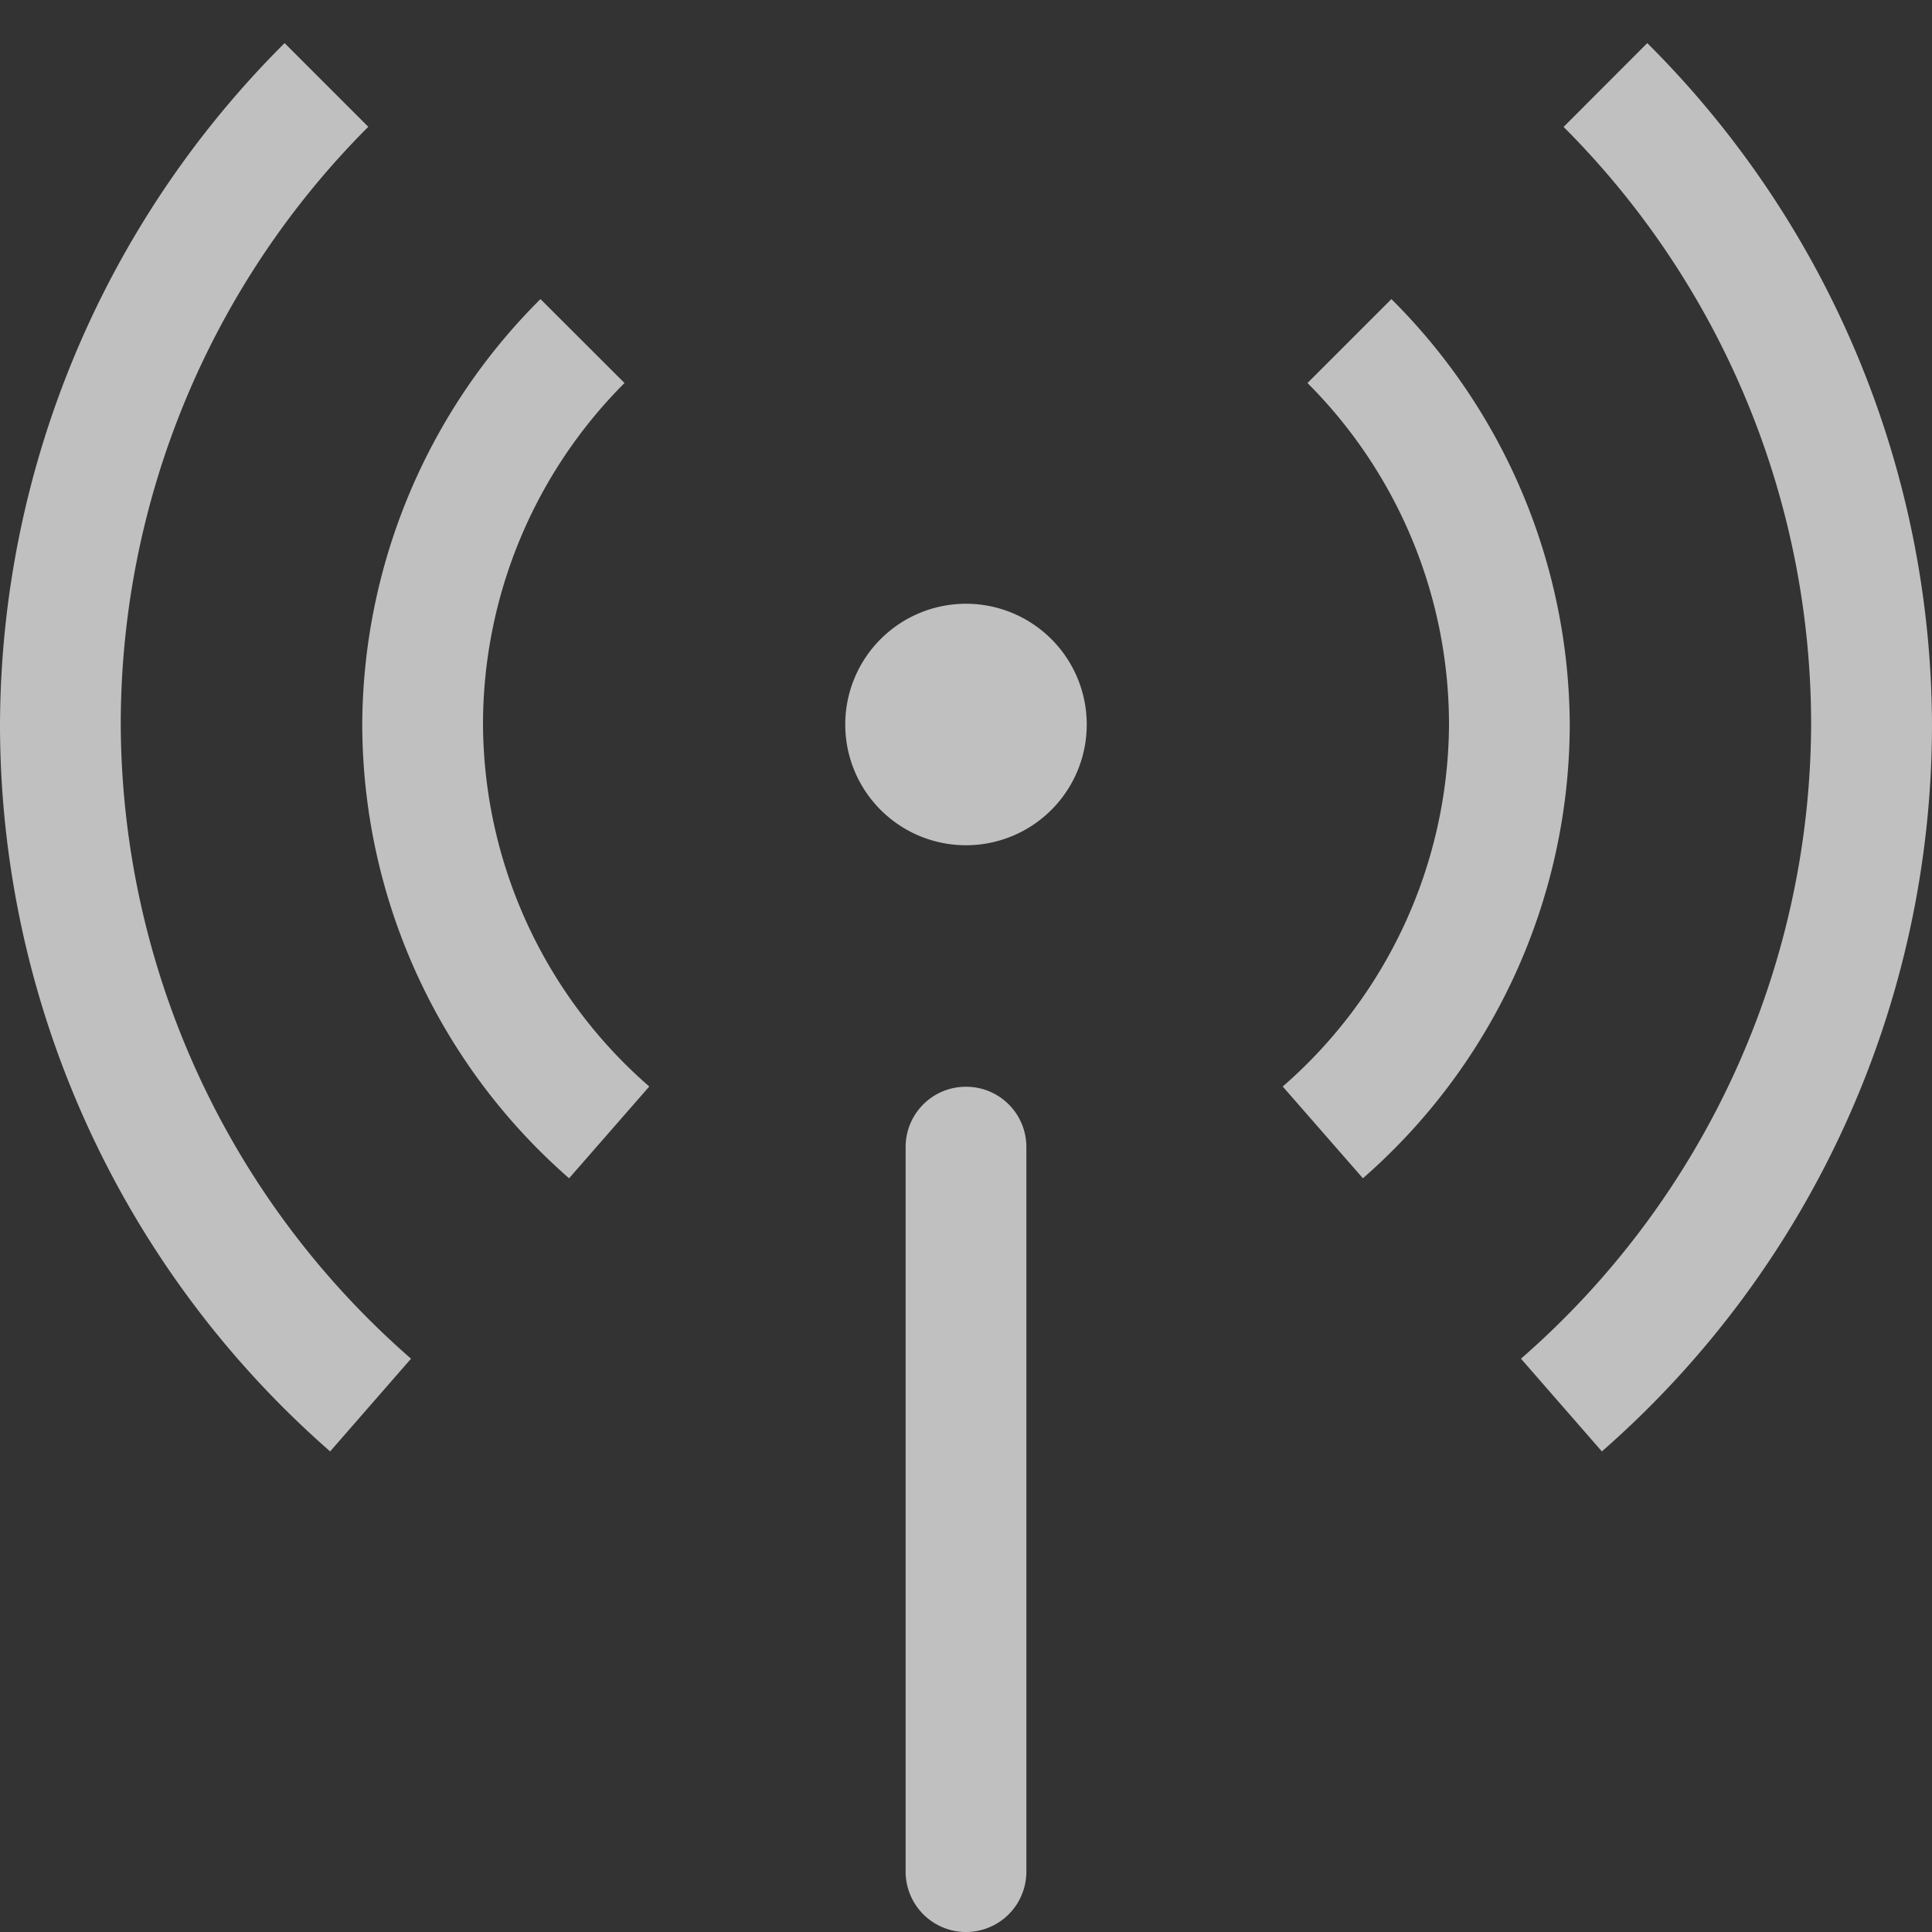 <svg xmlns="http://www.w3.org/2000/svg" width="16" height="16">
    <rect width="100%" height="100%" fill="#333333" stroke="none"/>
    <path fill="#fdfdfd" fill-opacity=".7" d="M2.357.357A8 8 0 0 0 0 6a8 8 0 0 0 2.734 6.02l.67-.768A7 7 0 0 1 1 6a7 7 0 0 1 2.05-4.95L2.358.358zm11.285 0-.693.694A7 7 0 0 1 14.999 6a7 7 0 0 1-2.403 5.252l.67.768A8 8 0 0 0 16 6 8 8 0 0 0 13.642.357zm-9.166 2.12A5 5 0 0 0 3 6a5 5 0 0 0 1.713 3.758l.664-.76A4 4 0 0 1 4 6a4 4 0 0 1 1.172-2.828l-.696-.695zm7.047 0-.695.695A4 4 0 0 1 12 6a4 4 0 0 1-1.377 2.998l.664.76A5 5 0 0 0 13 6a5 5 0 0 0-1.477-3.523zM8 5a1 1 0 0 0-1 1 1 1 0 0 0 1 1 1 1 0 0 0 1-1 1 1 0 0 0-1-1zm0 4c-.277 0-.5.223-.5.5v6a.499.499 0 1 0 1 0v-6c0-.277-.223-.5-.5-.5z"/>
</svg>
